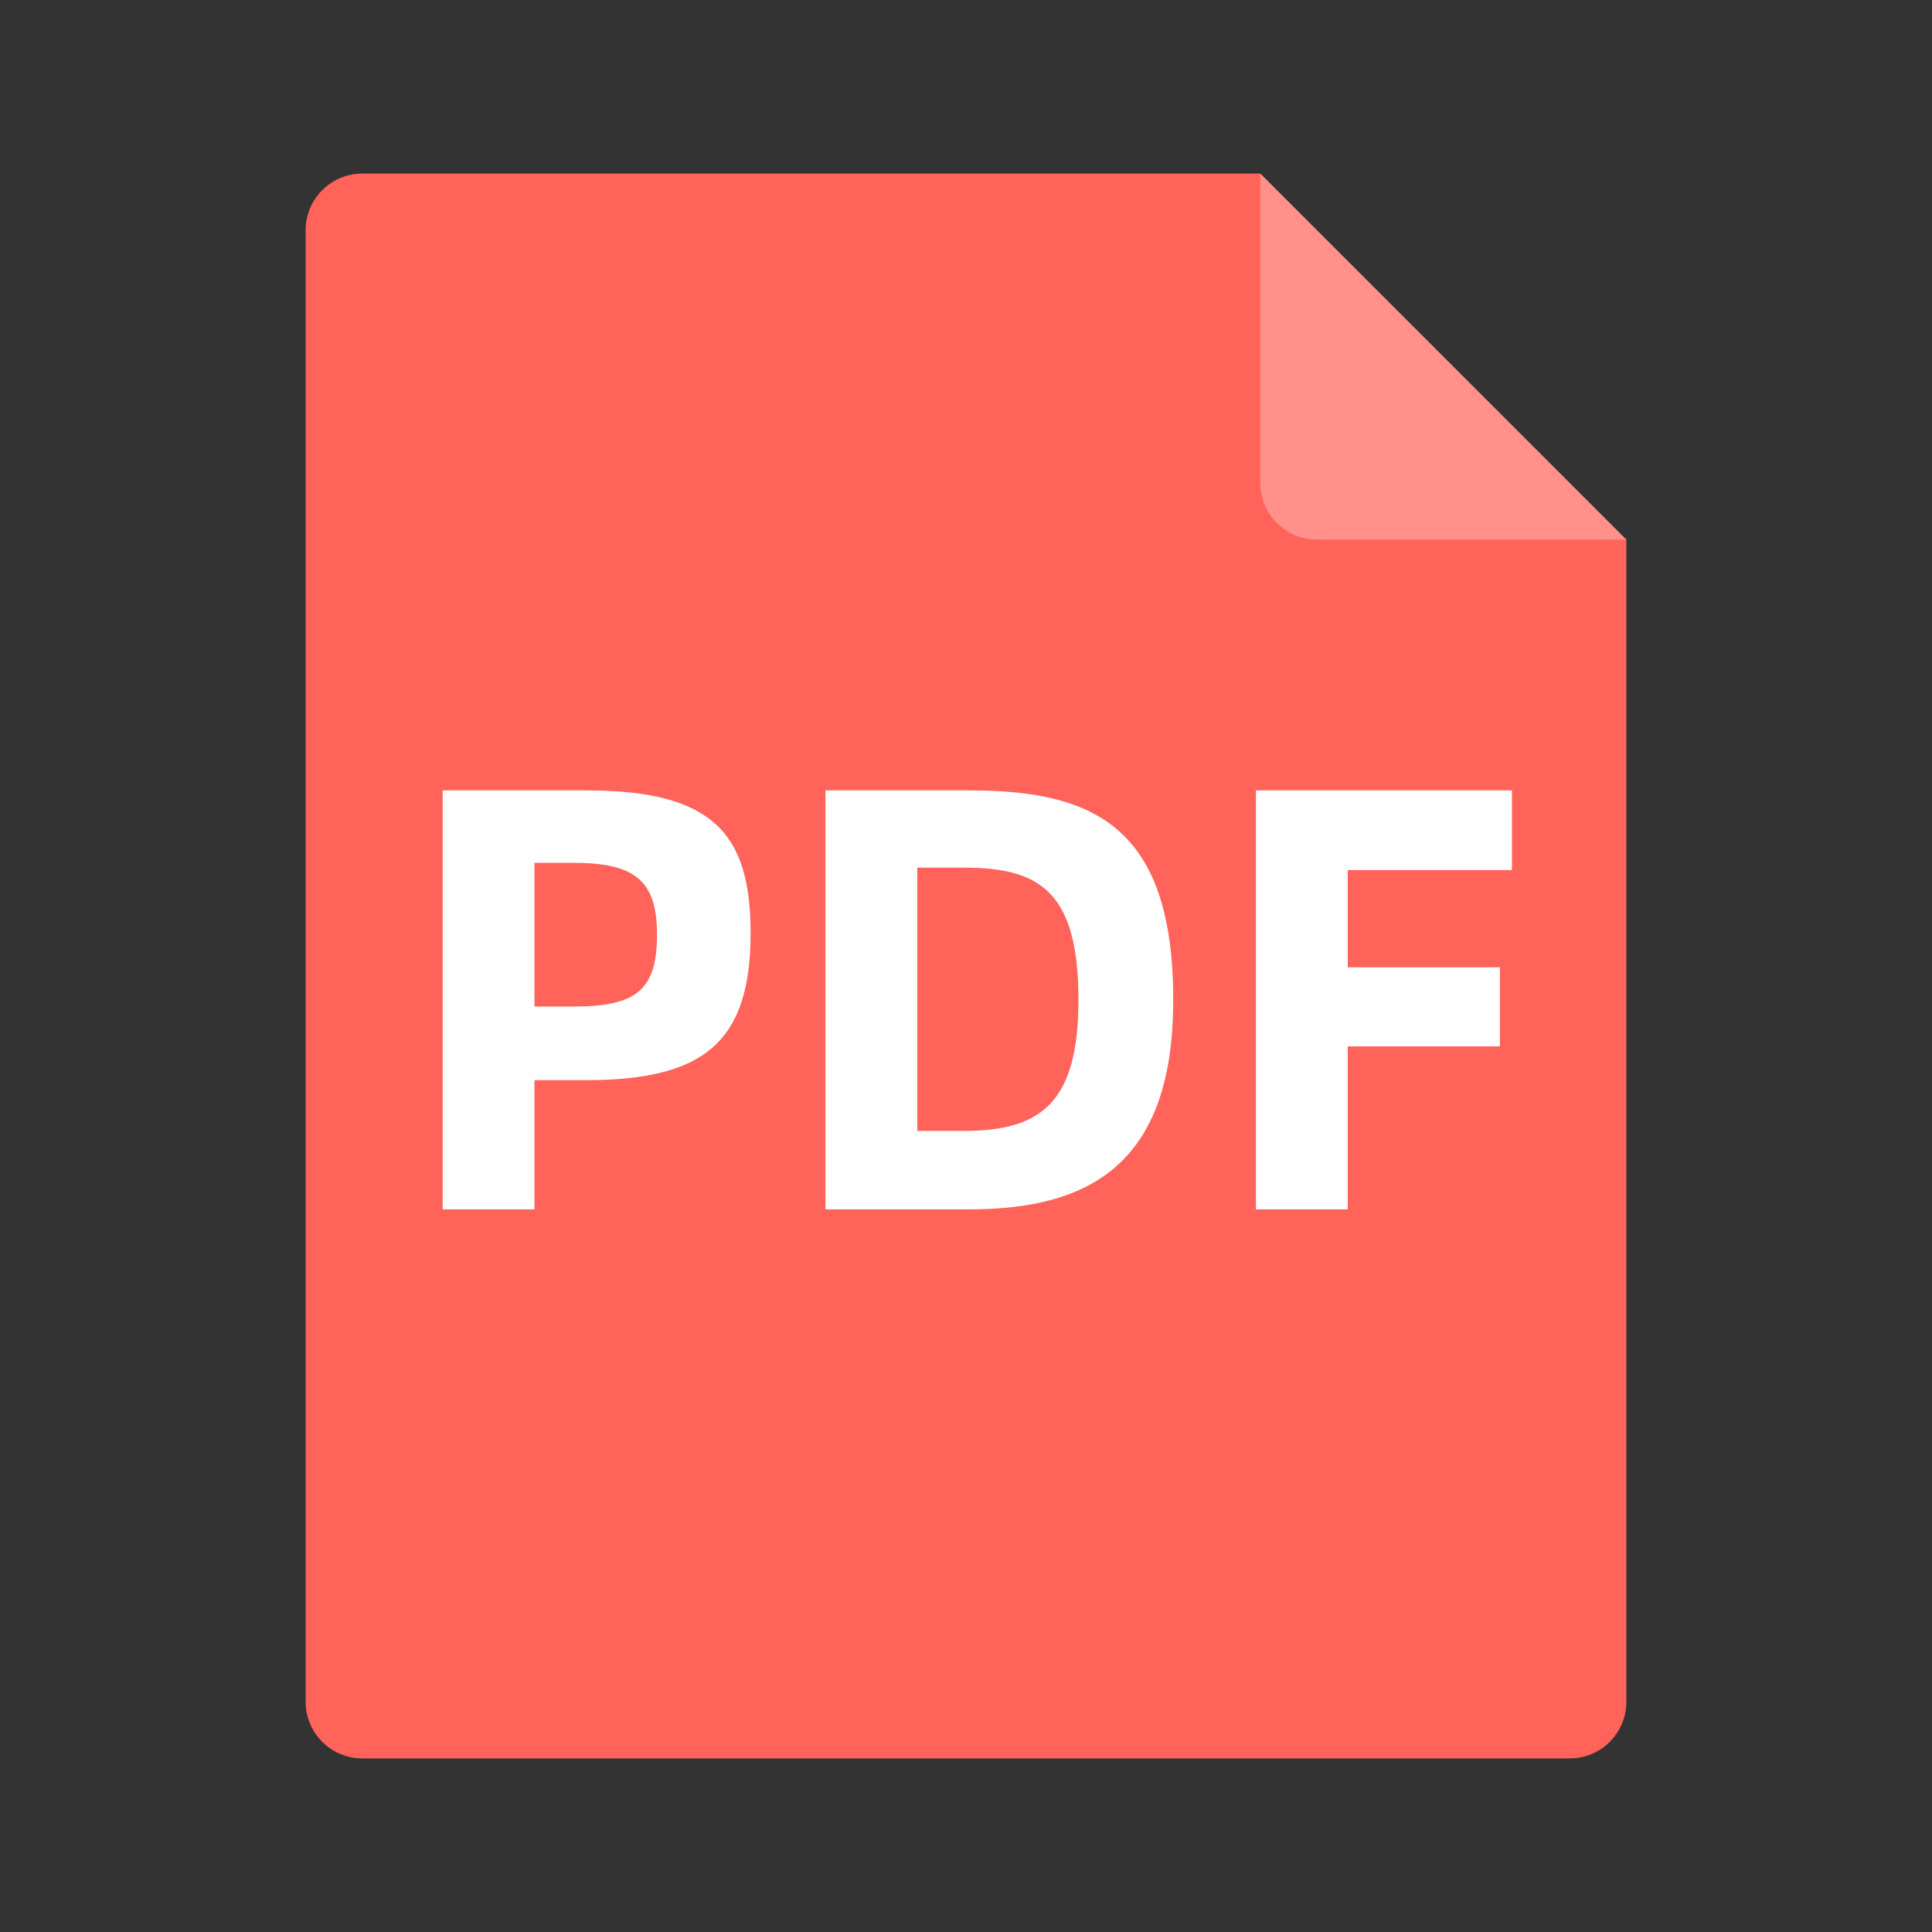<?xml version="1.0" standalone="no"?><!DOCTYPE svg PUBLIC "-//W3C//DTD SVG 1.1//EN" "http://www.w3.org/Graphics/SVG/1.1/DTD/svg11.dtd"><svg t="1678503057037" class="icon" viewBox="0 0 1024 1024" version="1.1" xmlns="http://www.w3.org/2000/svg" p-id="3011" width="256" height="256" xmlns:xlink="http://www.w3.org/1999/xlink"><rect x="0" y="0" width="1024" height="1024" fill="#333333" stroke="none"/><path d="M862 902c0 16.569-13.431 30-30 30H192c-16.569 0-30-13.431-30-30V122c0-16.569 13.431-30 30-30h476l194 194v616z" fill="#FF6359" p-id="3012"></path><path d="M862 286H698c-16.569 0-30-13.431-30-30V92" fill="#FFFFFF" fill-opacity=".296" p-id="3013"></path><path d="M234.64 641h48.64v-68.48h27.2c62.72 0 87.36-20.16 87.36-78.08 0-53.44-20.8-75.52-87.36-75.52h-75.84V641z m48.64-107.52v-76.16h20.8c32.64 0 44.16 9.6 44.16 38.08 0 29.44-11.2 38.08-44.16 38.08h-20.8zM437.52 418.92V641h76.16c65.28 0 108.16-25.28 108.16-111.04 0-92.48-42.88-111.04-108.16-111.04h-76.16z m48.64 180.48V459.88h24.96c40 0 60.48 12.8 60.48 70.08 0 54.08-19.52 69.44-60.48 69.44h-24.96zM801.36 461.16v-42.24H665.68V641h48.64v-86.4h80.64v-41.92h-80.64v-51.52z" fill="#FFFFFF" p-id="3014"></path></svg>